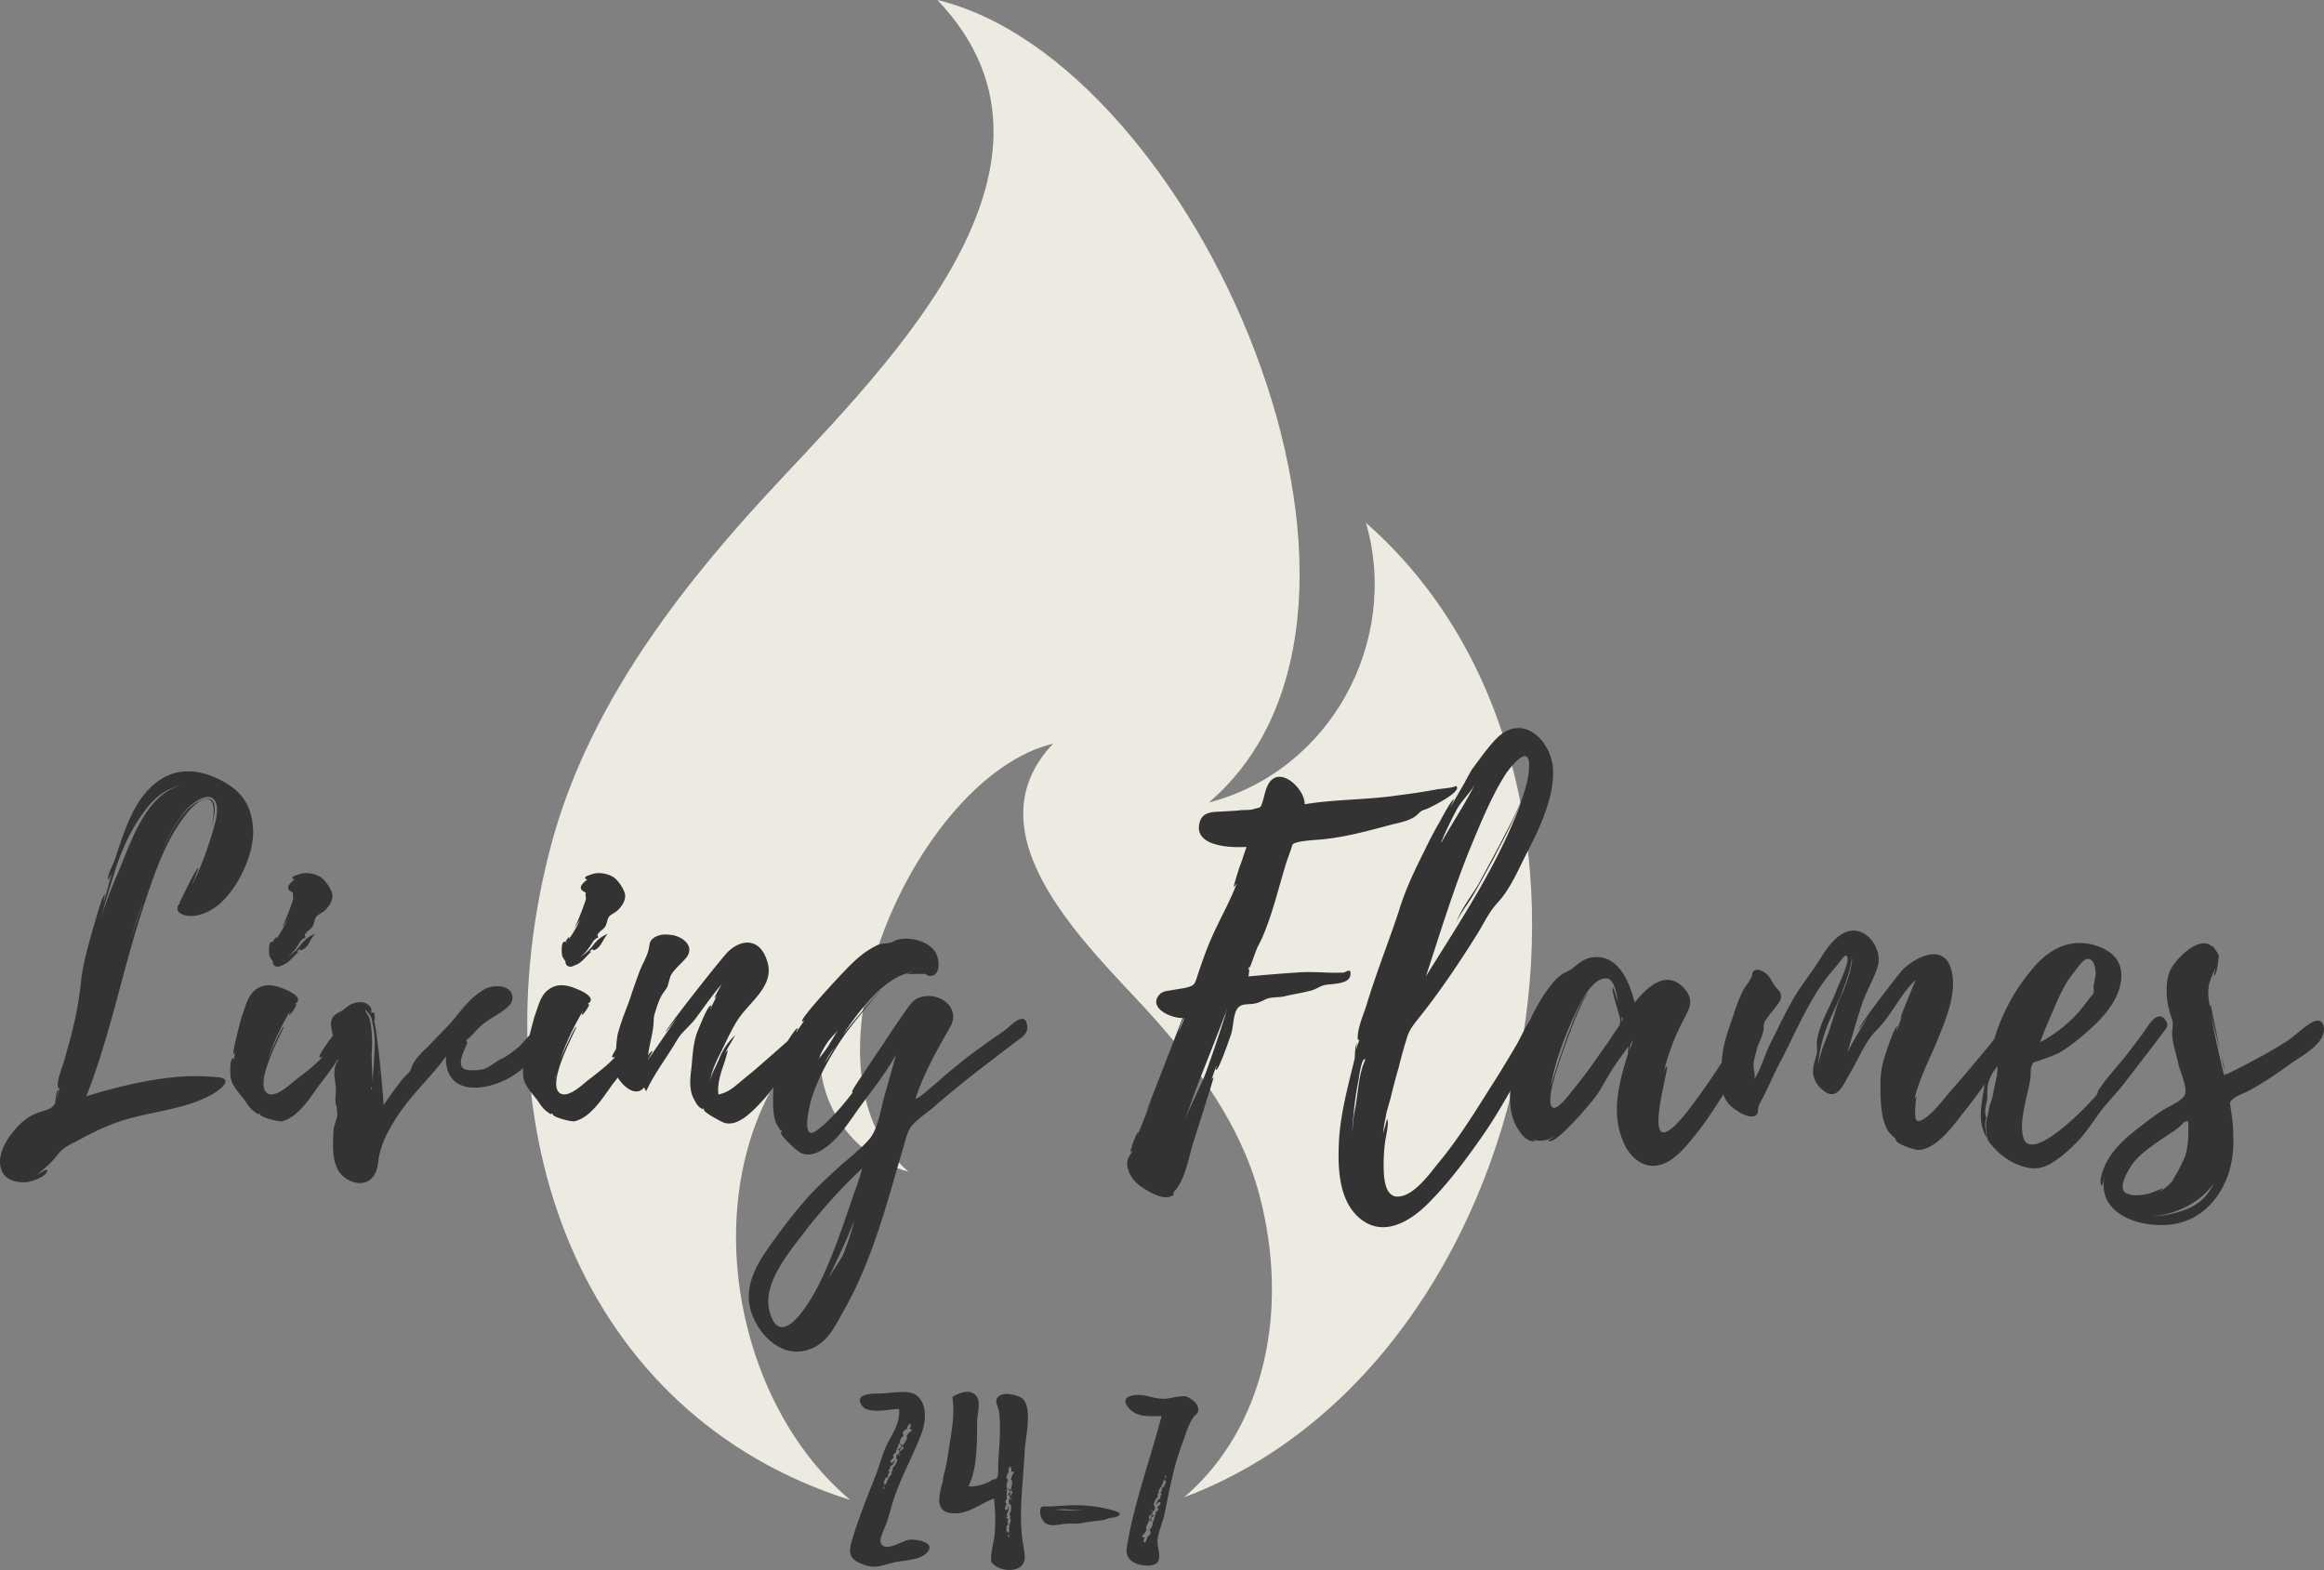 <svg xmlns="http://www.w3.org/2000/svg" viewBox="0 0 3452.6 2332.55"><rect x="0" y="0" width="3452.6" height="2332.55" fill="#808080" stroke="none"/><defs><style>.cls-1{fill:#333;}.cls-2{fill:#edebe1;fill-rule:evenodd;}</style></defs><title>livingflames</title><g id="Layer_3" data-name="Layer 3"><path class="cls-1" d="M2302.18,3302.64c-10.59,12.25-36.41,11.58-50.64,15.23-17.55,4.3-26.48,9.26-43.7,3-18.53-6.62-23.5-14.89-18.2-33.1,9.6-33.76,24.16-69.5,36.74-101.28,5.63-14.56,9.27-30.12,16.22-44.35,8.94-17.88,19.53-31.78,17.87-52.63-13.24,0-46,8.6-55.27-5-12.58-18.53,16.88-17.87,27.8-17.87,13.24-.33,41-6,52.3,2,17.87,12.58,14.89,39.72,8.6,56.93-12.24,33.1-30.45,64.21-41.37,98-3.64,10.93-6.29,22.18-9.93,33.1-2,6.62-11.26,23.83-9.6,30.45,4.63,17.54,32.11-2,42.7-3.31C2286,3282.78,2315.75,3287.41,2302.18,3302.64ZM2237,3198.38c0,.33,1.33,1,1.66,1.65v.33a5.73,5.73,0,0,0,.33,3.31s.33.33.33,0c.33-.66-.33-2-.33-2.65a3.5,3.5,0,0,0,1.65.34c1,0,1-.34.66-1-1-1.32,1-1.32,1-2.32.33-1,.33-2.31,1-3,.33-1,1.66-1.66,1-3a.32.32,0,0,1,.33-.33,13.47,13.47,0,0,0,3-3.31c.67-1.33,2.32-2.65,1.66-4,0-.33-.33-.66-.66-1h.33c0-.66,1-1,1.32-1.65a7.88,7.88,0,0,0,.66-2.65,4.94,4.94,0,0,1,.33-2.32,5.35,5.35,0,0,1,2.32-2.32c1.33-1.32,1.66-3,2.32-4.3,1-2,2-3.64,1.65-6,0-.33-1.32-.66-2-1,.33,0,.66,0,.33-.33a7.82,7.82,0,0,0,.66-2.65c.33-.33-.66-2,.33-2V3158l1-.67c1-.66,2.32-1.65,2.65-2.64s1-2.32,0-3.65a1.71,1.71,0,0,0-1.32-.66c-1-1.32,2-2.31,3-2.65,1.32-1.32,2-3,.33-5-.33-.66-2.32-1.32-2.65-1-1,.66-.33,2-.66,3l-1,2c-.67.66-1.66,2-.34,3h-1c-1,1-.33,3-1.32,4.3-.66,1.33-3,2.32-3.64,3.64-.67,1,.33,2.32.33,3.31a.32.32,0,0,0,.33.33l-.33.34c-1.33,2.31-5.3,3.64-4.64,7a7,7,0,0,0,2.32,1c1.66-1,1.66-2.32,3-3.31l1.32-1a14,14,0,0,1-1.32,3.31c-1,2-1.66,4-4,5a3.78,3.78,0,0,0-2,4.3v2c-.33-.33-1.65-1-1.65-.66-1,.66-.33,1.65.33,3a3.22,3.22,0,0,1,.33,3,14.55,14.55,0,0,1-1.66-.33c-.66.33-.33,1-.33,1.32.33.66.66,2,0,2.65h.33a11.42,11.42,0,0,0-1.65,2.65,2.5,2.5,0,0,0-1-.34c-1.33.67-1.33,1.66-2,2.32a10.55,10.55,0,0,0-1,3c0,.66,0,1-.67,1.32C2237.3,3197.71,2237,3198,2237,3198.38Zm.33,9.6c0,.33,1,.66,1,.33a6.51,6.51,0,0,0,.33-2.65c0-.33-1.33-.66-1.33-.66A9,9,0,0,0,2237.3,3208Zm9.6-28.14v.66C2246.57,3180.5,2246.57,3180.17,2246.9,3179.84Zm0,.66v.33l.33.34C2246.9,3181.17,2246.9,3180.83,2246.9,3180.5Zm15.23-24.82a1.16,1.16,0,0,0-.67-.33l-1,3.64c0,.33.66.33.66.33Zm-1.33-14.23c0,.33,1,.66,1,.33.33-.33,1-.67,1.32-1.33a4.92,4.92,0,0,0,.33,2.32,7,7,0,0,0,2.32,1c1-1,1.32-2,2-2.65l2-3.31c1.32-2,2.32-3.64,2.32-6a8.35,8.35,0,0,0-.66-2.32c.33-.33.66-.66.66-1,1.65-2,3-4.31,5.62-5.63,1-.66,2-1,1.33-2.32a6.24,6.24,0,0,0-3.64-1.65c0-.33.33-.33.33-.66A2.6,2.6,0,0,0,2277,3117c1-1,.66-3,.66-4.63,0-.33-1.32-1-1.32-.66a6.24,6.24,0,0,0-2.65,3.31l-1.32,1.65c-.33.66,0,1.33.33,2.32-2.32.33-3.64,2-4.64,3a4.8,4.8,0,0,0-2,3c-.33,1,.33,2.31,1.32,4l-.33.33c-1.65,1.65-3.64,3.31-4.3,5.29a7.6,7.6,0,0,0-1,3.65A9.46,9.46,0,0,0,2260.8,3141.45Zm5.63,4s-1.32-.66-1.32-.33c-.67.33-1,1-1.33,1.32-.33,1,0,2-1,2.65-1.33.66-2.32,1.32-.33,3,.33.33,1.32.66,1,.33-.66-1-.66-1.66.33-2s1.66-.33,2.32-1c.33-.33.33-.66.33-1.32C2266.1,3147.07,2266.43,3146.41,2266.43,3145.42ZM2276,3111c.33,0,.33.34.66.34a.33.33,0,0,0-.33-.34C2276,3110.66,2276,3111,2276,3111Z" transform="translate(-924.74 -996.22)"/><path class="cls-1" d="M2447.15,3308.93c1,24.82-35.74,24.49-48.65,9.27-4.64-5.3,3-32.44,4-42.37a288.14,288.14,0,0,0-1-53.29c-17.22,6.29-34.76,20.19-53,21.84-35.42,3-30.12-21.84-23.83-45,1-3,1.32-8.61,2.64-13.9,3.64-12.25,5.3-25.16,7.29-38.07,4-24.49,8.93-51,5-75.79,10.26-6,27.14-13.24,36.41-.34,6,8.61.33,27.48.33,37.41,0,28.13.33,71.16-12.91,95.65,8.94,1.66,26.81-3.31,34.09-8.6,3-2.65,5.3-.33,7.95-3.64,3.31-4,2-18.21,2.31-24.17,1.66-23.5,4-49.64,1.33-73.14-1.66-11.26-9.93-19.53,2.32-25.82,8.93-4.64,30.12,1,34.42,7.28,12.25,16.55,2.32,55.94,1.32,74.47-1.32,26.48-4,53-5.29,79.44a386,386,0,0,0,.66,43.69C2443.51,3285.76,2446.49,3298,2447.15,3308.93Zm-20.85-77.45c0-.34-1.65-.34-2.32,0v-.34c.33,0,.33-.33,0-.33v-2.64c-.33-.67-1.32-1.66-.66-2.32,0-.33.33-.66.66-1a6.91,6.91,0,0,0,1.33-3.65,3.62,3.62,0,0,0-1.33-3.3h-1.32c-1.33-1,1-3,1.65-3.65,1-1.65,1-3.31-1.32-4.63a4.61,4.61,0,0,0-3,0c-.33,1,.66,2,.66,3,0,.66-.33,1.65-.33,2.32a2.08,2.08,0,0,0,1,3c-.33,0-1,0-1,.33-.66,1.32.66,3,.33,4.3-.33,1.65-2,3.31-2.31,5,0,1,1,2,1.65,3h.33v.33c-.66,2.65-4,5.63-2,8.28a3.64,3.64,0,0,0,2.64,0c1.33-1.33.67-2.65,1.33-4l1-1.66v4c-.33,1.66-.33,4-1.65,6a4.08,4.08,0,0,0-.67,4.64,6.52,6.52,0,0,1,1.33,2.64.32.32,0,0,0,.33.33c-.66-.33-1-.66-1-1.32,0-.33-1.66-.33-1.66,0-.66,1,.33,1.65,1.32,2.65A2.72,2.72,0,0,1,2423,3255c-.66.33-1.32.33-1.66.66-.66.33-.33.66,0,1,.67.66,1.33,1.66,1,2.32l.33.33a10.26,10.26,0,0,0-.66,2.65,2.62,2.62,0,0,1-1,.33c-1,1-.66,2-1,3a4.7,4.7,0,0,0,.33,3c0,.66,0,1-.66,1.32a1.21,1.21,0,0,0-.33,1c0,.67,1.32.67,2.32,1v.33c0,1,1,2,1.32,3h.66c-.33-1-1.32-1.66-1.32-2.65a1.5,1.5,0,0,0,1.65,0,.69.69,0,0,0,0-1.33c-1.32-.66.33-1.65.33-2.31a5.75,5.75,0,0,1-.33-3.31c0-1,1-2,0-3h-.33a.32.32,0,0,1,.33-.33,12.94,12.94,0,0,0,1.66-4.64c.33-1,1.32-3,0-4.3-.33,0-.33-.33-.66-.66,0-.66.66-1.33.66-2a7.35,7.35,0,0,0-.33-2.65,6.12,6.12,0,0,1-.66-2.31c0-1,1-2,1.32-3,1-1.33.66-3.31.66-5A12.16,12.16,0,0,0,2426.3,3231.48Zm4.3-48.33c-1-.66-3-.66-4.3-.66a.32.32,0,0,1,.33-.33,4.73,4.73,0,0,0,.66-2c.33-1.32-.66-3-1-4.3-.33-.33-1.65-.66-1.65-.33a6.32,6.32,0,0,0-1.33,4c0,1-.33,1.66-.33,2.32-.33.66.33,1.32.66,1.65-2,1.33-2.32,3.31-3,4.64a4.08,4.08,0,0,0-.66,3.31c0,1.32,1.32,2.31,2.32,3.31v.33A28.13,28.13,0,0,0,2420,3202c0,1,.33,2.31.33,3.31.33,1.32,0,2.31.66,3.64h1l1-2.32a3.77,3.77,0,0,0,1,2.65c.33.33,2.32.33,2.32,0,.66-1,.66-2.32,1-3.31a11.63,11.63,0,0,1,.67-3.64,10.22,10.22,0,0,0,0-6.29,7.36,7.36,0,0,0-1.33-2,2.49,2.49,0,0,1,.33-1.32,22.57,22.57,0,0,1,3-7.28C2430.6,3184.81,2431.6,3183.81,2430.6,3183.15Zm-6.95,93.67c-.33-.33-1.65-.33-1.65,0a6.35,6.35,0,0,0,1,2.65c0,.33,1,.33,1,0h.33A10.26,10.26,0,0,0,2423.65,3276.82Zm1-101.61h.33c-.33,0-.33-.33-.67-.33Zm4,38.06a8.88,8.88,0,0,1-1-2.65H2426a4.25,4.25,0,0,0-.33,2c-.33,1,.66,1.65,0,2.65-1,1.32-1.66,2,.66,3,.33.33,1.32,0,1,0-1-.67-1.32-1.33-.33-2,.66-.66,1.33-1,1.66-1.66A1,1,0,0,0,2428.62,3213.27Zm-.66,12.25a16.26,16.26,0,0,1-.67-4s-.66,0-.66.33a14.92,14.92,0,0,0,.33,3.64Z" transform="translate(-924.74 -996.22)"/><path class="cls-1" d="M2575.25,3251.33c-5,.67-6.95,2.32-11.92,3.32-10.92,1.65-22.17,2.31-32.76,4.63-8.61,1.65-18.21-.33-26.81,1.32-7,1-14.57,2.65-21.85.67-8.61-2.65-13.24-13.91-11.58-22.51,1.32-6,5.29-4,10.26-4.3,18.86-.34,37.4-3,56.6-1.33a188,188,0,0,1,30.45,4.3c3,.67,20.19,4.64,20.52,7.29C2588.82,3249.68,2578.56,3251,2575.25,3251.33Zm-38.73-12.24c-15.22,3-30.78-3-46,.66,6.62-1,14.89.66,21.51.66C2520,3240.74,2528.25,3241.07,2536.52,3239.09Z" transform="translate(-924.74 -996.22)"/><path class="cls-1" d="M2695.73,3104.71c-6.62,11.25-10.26,24.82-14.9,37.07-12.9,34.42-18.86,68.84-26.14,104.26-2.65,12.58-8.94,25.16-10.27,38.06-1,10.6,6.29,25.82-.33,33.43-6,7-24.16,5-31.44,1.66-14.56-6.62-15.56-15.56-13.24-28.14,11.25-65.2,34.42-127.43,51-191-14.89,0-33.1,2.32-45.34-8.6-12.58-11.59-11.26-20.2,5.29-22.51,16.22-2,30.45,6.95,46.67,5.29,7.95-.66,22.84-5,29.46-3.31,5.3,1.33,15.56,8.61,17.21,13.91C2708,3096.43,2701,3096.1,2695.73,3104.71Zm-58.26,151.59a3.32,3.32,0,0,0-1-.33l-1.32,1.65c.33-.66,0-1.32-.33-2.31,0-.33-2-1-2.32-.66-1,1-1,2-1.66,3l-1.65,3.31c-1,2-2,4-1.66,6.29a2.89,2.89,0,0,0,1,2l-1,1c-1.32,2.32-2.31,4.64-5,6.62-.66.66-1.66,1.33-1,2.32a7.08,7.08,0,0,0,4,1.32c0,.33,0,.33-.33.66s-1,1-1,1.33c-.66,1.32-.33,3.31,0,4.63,0,.33,1.33,1,1.66.66a8,8,0,0,0,2-3.64c0-.66.66-1.32,1-2a2.2,2.2,0,0,0-.33-2c2-.66,3-2.65,4-3.64a13.43,13.43,0,0,0,1.65-3c.34-1.32-.66-2.65-1.65-4l.33-.33c1.32-2,3-3.64,3.64-6a9.77,9.77,0,0,0,.66-3.31C2637.14,3258.62,2637.81,3257.62,2637.47,3256.3Zm-11.91,31.78h-.33c.33,0,.33.33.66.33Zm6-37.74c.33,1,0,1.66.33,2.65,0,0,1.32.66,1.32.33a4.4,4.4,0,0,0,1-1.65c.34-1,0-2,1-2.65,1.32-1,2-1.33,0-3.31-.33,0-1.33-.33-1,0,.67,1,.67,1.65-.33,2l-2,1A3,3,0,0,0,2631.52,3250.34Zm25.81-52c.34-.34-1-1-1.65-1.66l.33-.33a14.6,14.6,0,0,0-.66-3.31H2655c0,1,.33,2,.33,2.65-.33,0-1.33-.33-1.66-.33-.66.33-1,.66-.33,1.32,1,1-1,1-1,2-.33,1-.33,2.31-1,3.31-.34.66-1.66,1.65-.67,2.65v.33h-.33c-1.65,1-2.31,2.64-3,3.64-.66,1.32-2,2.65-1.32,4.3l.66.66c-.33,0-.33,0-.33.33,0,.66-1,1-1.32,1.66a3.48,3.48,0,0,0-.33,2.65,5.46,5.46,0,0,1-.34,2.31c-.33,1-1.32,1.66-2,2.32-1.32,1.32-1.66,3-2.32,4.63a15.65,15.65,0,0,0-1.32,5.63c.33.66,1.65,1,2.32,1-.34,0-.67.34-.34.34a6.22,6.22,0,0,1-.66,2.64c0,.66,1,2,0,2.32h.33l-1,1c-1.32,1-2.32,1.66-2.65,3a3.17,3.17,0,0,0,.66,3.64,1.49,1.49,0,0,0,1,.33c1,1.33-1.66,2.32-2.65,3-1.32,1.33-1.66,3,0,5,.33.33,2.65,1,3,.66.66-.66,0-2,.33-3a2.89,2.89,0,0,1,1-2c.33-1,1-2-.33-3.31.33.34,1,.34,1,0,1.33-1,.34-3,1-4.3s2.64-2.32,3.64-4c.33-1-.66-2.32-1-3.31v-.33c1.33-2.65,5.3-4.3,4.31-7.28a2.74,2.74,0,0,0-2.65-.67c-1.32.67-1.32,2-2.32,3l-1.65,1.33a12,12,0,0,0,1.32-3.64c1-1.66,1.33-3.64,3.64-5a3.94,3.94,0,0,0,1.66-4.3,9.2,9.2,0,0,0-.33-3v-.66c.33.66.66,1.32.33,1.65,0,.33,1.32.67,1.65.67,1-.67,0-2-.66-3a6,6,0,0,1-.66-3.31,4.19,4.19,0,0,0,2,.33c.67,0,.34-.66,0-1.33,0-.66-.66-1.65,0-2.31l-.33-.33,1.66-2.32h1c1-.66,1-1.66,1.66-2.32a10.44,10.44,0,0,0,1-3c0-.66,0-1,.66-1.32A.71.71,0,0,0,2657.33,3198.38Zm-22.17,44s.66.33.66,0a11.93,11.93,0,0,0,.66-3.64s-.66-.33-.66,0Zm20.52-51.31c0,.34,1.32,1,1.65.67,0-1-.33-2-.33-3,0-.33-1-.66-1-.33C2655.35,3189.11,2655.68,3190.1,2655.68,3191.09Z" transform="translate(-924.74 -996.22)"/><path class="cls-2" d="M2317.29,996.22c382.53,91.61,741.56,903.54,403.19,1192.37,180.47-46.87,284.61-238.85,233.63-415.54,435.77,382.5,262.52,1247.28-270.11,1447.64,119.26-102.09,157.61-277.6,111.32-450.69-27.71-103.58-94.14-193.35-165.69-271.77-87.13-95.49-268.54-262.5-140.2-397.22-204,48.86-395.5,481.89-215,635.94-96.25-25-151.79-127.39-124.6-221.63-200.42,175.92-159.28,543.12,38,709.42-403.23-127.36-556.25-554.58-444-974.18,52-194.21,176.5-362.52,310.66-509.54,163.38-179,503.51-492.2,262.87-744.8Z" transform="translate(-924.74 -996.22)"/><path class="cls-1" d="M1235.17,2624.75c-42.48,21.6-91.44,23-136.08,38.88-20.88,7.2-41,17.28-60.48,28.08-11.52,5.76-20.88,10.08-28.8,20.88-1.44,2.16-15.84,18-15.12,15.84a130.4,130.4,0,0,1-15.12,13c3.6-1.44,14.4-8.64,15.12-7.2,1.44,9.36-20.88,16.56-28.08,18-15.84,2.16-35.28-2.16-40.32-19.44-7.2-23.76,12.24-50.4,27.36-65.52,7.2-7.2,15.12-13,24.48-16.56,10.8-5,24.48-5,28.8-16.56,0,.72.72-16.56,4.32-18.72.72,0-2.88,15.12-2.88,15.12,2.16-5.76,2.88-11.52,5-18a1.35,1.35,0,0,1-2.16,0c-3.6-9.36,7.92-35.28,10.08-44.64,3.6-13.68,7.92-26.64,10.8-40.32,6.48-24.48,10.08-47.52,13-72.72,2.88-27.36,10.8-54,18-79.92,1.44-3.6,13.68-49.68,17.28-49.68.72,0-2.16,10.08-1.44,10.8,4.32-14.4,7.92-28.8,12.24-42.48-.72.72-5.76,11.52-5.76,10.08-1.44-7.92,6.48-20.88,9.36-28.8l10.08-30.24c7.2-20.16,15.12-40.32,27.36-59,15.84-23,38.16-41.76,67-43.2,20.16-1.44,41,5.76,57.6,15.12,30.24,16.56,41.76,38.88,43.92,69.84,2.16,38.16-23.76,92.16-54,115.2-11.52,8.64-27.36,15.84-41.76,14.4-9.36-.72-20.88-5.76-15.12-16.56a5.38,5.38,0,0,0,2.16-2.16h-.72c0-.72,25.2-53.28,28.08-52.56.72,0-8.64,23-8.64,24.48a484.42,484.42,0,0,0,27.36-69.84c3.6-12.24,14.4-41.76,5.76-54.72-9.36-13.68-30.24,2.16-38.88,10.08-20.16,20.16-32.4,49-43.2,74.88,12.24-28.08,31-74.16,62.64-85.68,29.52-10.8,17.28,30.24,14.4,40.32,2.16-7.92,7.92-37.44-3.6-41-13.68-3.6-29.52,15.84-36,24.48-29.52,38.16-46.08,88.56-61.2,133.92-31,93.6-49,190.8-85,282.24,47.52-14.4,97.2-26.64,146.88-29.52a378.08,378.08,0,0,1,49.68,1.44C1274.77,2599.55,1246,2619.71,1235.17,2624.75Zm-255.6,116.64a.71.71,0,0,0-.72.72Zm95.76-383c5.76-18.72,12.24-36,19.44-53.28,22.32-49,42.48-128.16,100.08-142.56-23,5-40.32,18-55.44,38.88-18.72,25.2-31.68,52.56-41.76,82.08C1089.73,2308.67,1081.81,2333.15,1075.33,2358.35Zm60.48-19.44c-5.76,17.28-11.52,33.84-16.56,51.12l16.56-49.68Z" transform="translate(-924.74 -996.22)"/><path class="cls-1" d="M1438.21,2553.47c-12.24,18-23.76,35.28-37.44,52.56-14.4,19.44-32.4,50.4-57.6,56.16-5.76.72-33.12-6.48-32.4-10.8h1.44c-5.76-2.88,0,3.6-8.64-2.88-6.48-4.32-10.8-10.8-15.12-17.28-7.92-10.8-18-20.16-20.88-33.12-.72-3.6-2.16-29.52,3.6-29.52,1.44,0,0,3.6.72,3.6l2.16-13c-.72,1.44-.72,2.16-2.16,2.88-2.88-.72,10.8-51.84,12.24-56.16,5.76-15.12,8.64-32.4,23-41,10.8-7.2,24.48-5.76,38.16,0,5.76,2.16,22.32,9.36,22.32,16.56,0,4.32-3.6,5-5.76,7.2.72-.72,2.16-.72,2.88-.72,2.16,1.44-8.64,16.56-10.08,15.84-1.44,0,.72-3.6,1.44-5.76a371.8,371.8,0,0,0-33.84,72.72c3.6-9.36,21.6-49.68,23.76-49s-47.52,87.12-23,99.36c11.52,5.76,31-12.24,38.88-18.72,13.68-10.8,32.4-24.48,42.48-36.72-1.44,1.44-2.88,1.44-5,1.44-2.88-3.6,33.12-51.12,39.6-55.44,5-3.6,15.12-6.48,16.56,2.88C1458.37,2528.27,1445.41,2544.11,1438.21,2553.47Zm-122.4,41-1.44,5.76,1.44-4.32v-.72C1316.53,2593.79,1316.53,2593.79,1315.81,2594.51Zm9.36-177.84c-.72-2.16-2.88-24.48,5-20.88,0-2.16,8.64-13,4.32-3.6a167.44,167.44,0,0,0,17.28-29.52l-8.64,13c6.48-13,16.56-39.6,17.28-44.64,0-.72-1.44-7.2,0-8.64-15.12-5.76-4.32-14.4,2.16-19.44-1.44,0-2.16,0-2.88-1.44-2.88-2.88,5.76-5,7.92-5.76,10.08-4.32,23-2.16,32.4,2.88,7.92,5,15.12,15.84,18,24.48,2.88,9.36-4.32,20.16-10.8,25.92-2.88,2.88-7.92,5-11.52,7.92-4.32,5-3.6,11.52-7.2,16.56-2.16,3.6-6.48,5-8.64,8.64-2.88,2.16-2.88,4.32-.72,6.48a25.86,25.86,0,0,0-7.2,5c-7.2,11.52-11.52,18-20.16,24.48,7.92-5,13-9.36,20.16-18.72a50.54,50.54,0,0,1,20.88-15.84c-7.2,7.92-8.64,17.28-17.28,23-8.64,5-.72-5-10.08,3.6,0,0,4.32-.72,2.16.72-6.48,5.76-13,15.12-21.6,18.72-4.32,1.44-7.2,4.32-12.24,2.16-5-2.88-2.88-5.76-4.32-7.92C1329.49,2423.87,1325.17,2417.39,1325.17,2416.67Zm5.76-20.88a.71.71,0,0,1,.72.72c.72-.72.72-.72.72-1.44C1331.65,2395.79,1331.65,2395.79,1330.93,2395.79Zm11.52-18.72a17.82,17.82,0,0,1-2.88,4.32Z" transform="translate(-924.74 -996.22)"/><path class="cls-1" d="M1747.8,2532.59a172.82,172.82,0,0,1-27.36,28.8c-5,5-8.64,11.52-13.68,16.56-31,35.28-121.68,59.76-119.52-12.24-23.76,33.12-54,59-75.6,94.32-12.24,19.44-20.16,35.28-24.48,57.6-.72,8.64-2.16,17.28-6.48,24.48-10.8,16.56-30.24,13.68-43.92,3.6-19.44-14.4-18-45.36-16.56-68.4,0-8.64,5-17.28,5.76-24.48,0,0-1.44-13-.72-11.52-.72-2.16-2.16-4.32-2.16-11.52,0-7.92,1.44-14.4,0-22.32-.72-9.36-2.88-15.12-.72-25.2,0-1.44,3.6-10.08,3.6-10.08,0,.72,0,2.16.72,2.16a32.29,32.29,0,0,0-.72-7.92l-.72.72c2.16-3.6-10.8-44.64-8.64-53.28,2.88-10.8,10.08-12.24,17.28-16.56,2.88-2.16,8.64-7.92,15.12-10.08,7.92-2.88,19.44-3.6,25.2,4.32,4.32,5,.72,6.48,2.88,10.8-.72-2.16,2.88-2.88,3.6-.72s1.44,12.24.72,11.52l-2.16-5c3.6,12.24,5,25.2,6.48,37.44v.72l1.44,21.6c0-1.44-.72-10.8-.72-19.44,2.88,29.52,8.64,82.8,7.92,90,7.92-11.52,15.84-23,24.48-33.84,3.6-5.76,8.64-10.08,13-14.4,4.32-5,4.32-10.08,7.2-14.4,7.2-13,20.16-22.32,29.52-33.12l23.76-24.48c15.12-17.28,28.8-38.16,50.4-51.12,13.68-9.36,46.08-8.64,43.2,14.4-1.44,5.76-4.32,8.64-8.64,12.24-13,11.52-29.52,17.28-41.76,30.24l-13,13.68-4.32,2.88c-1.44,4.32,1.44,3.6.72,5-3.6,10.08-16.56,32.4-4.32,38.88,5.76,2.88,20.16,2.16,25.92.72,10.08-1.44,19.44-11.52,29.52-15.84,10.08-5,18-11.52,26.64-18.72,2.88-2.16,54.72-67,57.6-31C1755.72,2524.67,1750.68,2529,1747.8,2532.59Zm-269.28-14.4c-.72-4.32-1.44-9.36-3.6-13-.72-.72-7.2-10.08-7.2-7.92,0,2.88,4.32,7.2,5,10.08,2.16,5,2.88,10.8,3.6,16.56a192.6,192.6,0,0,1,.72,35.28c-.72,14.4,1.44,30.24.72,43.92,2.16-16.56,2.88-33.84,3.6-51.12C1482.12,2540.51,1480.68,2529,1478.52,2518.19Zm-2.16,93.6c-.72,2.16,0,2.88.72,2.88C1477.8,2612.51,1477.8,2611.79,1476.36,2611.79Zm9.36-83.52v10.8C1485.72,2532.59,1485,2528.27,1485.72,2528.27Zm0,16.56v1.44c0,.72,0,.72.72,1.44C1486.44,2547,1485.72,2546.27,1485.72,2544.83Zm2.16,41v10.8A27.27,27.27,0,0,0,1487.88,2585.87Z" transform="translate(-924.74 -996.22)"/><path class="cls-1" d="M1873.08,2553.47c-12.24,18-23.76,35.28-37.44,52.56-14.4,19.44-32.4,50.4-57.6,56.16-5.76.72-33.12-6.48-32.4-10.8h1.44c-5.76-2.88,0,3.6-8.64-2.88-6.48-4.32-10.8-10.8-15.12-17.28-7.92-10.8-18-20.16-20.88-33.12-.72-3.6-2.16-29.52,3.6-29.52,1.44,0,0,3.6.72,3.6l2.16-13c-.72,1.44-.72,2.16-2.16,2.88-2.88-.72,10.8-51.84,12.24-56.16,5.76-15.12,8.64-32.4,23-41,10.8-7.2,24.48-5.76,38.16,0,5.76,2.16,22.32,9.36,22.32,16.56,0,4.32-3.6,5-5.76,7.2.72-.72,2.16-.72,2.88-.72,2.16,1.44-8.64,16.56-10.08,15.84-1.44,0,.72-3.6,1.44-5.76a371.8,371.8,0,0,0-33.84,72.72c3.6-9.36,21.6-49.68,23.76-49s-47.52,87.12-23,99.36c11.52,5.76,31-12.24,38.88-18.72,13.68-10.8,32.4-24.48,42.48-36.72-1.44,1.44-2.88,1.44-5,1.44-2.88-3.6,33.12-51.12,39.6-55.44,5-3.6,15.12-6.48,16.56,2.88C1893.24,2528.27,1880.28,2544.11,1873.08,2553.47Zm-122.4,41-1.44,5.76,1.44-4.32v-.72C1751.4,2593.79,1751.4,2593.79,1750.68,2594.51Zm9.36-177.84c-.72-2.16-2.88-24.48,5-20.88,0-2.16,8.64-13,4.32-3.6a167.44,167.44,0,0,0,17.28-29.52l-8.64,13c6.48-13,16.56-39.6,17.28-44.64,0-.72-1.44-7.2,0-8.64-15.12-5.76-4.32-14.4,2.16-19.44-1.44,0-2.16,0-2.88-1.44-2.88-2.88,5.76-5,7.92-5.76,10.08-4.32,23-2.16,32.4,2.88,7.92,5,15.12,15.84,18,24.48,2.88,9.36-4.32,20.16-10.8,25.92-2.88,2.88-7.92,5-11.52,7.92-4.32,5-3.6,11.52-7.2,16.56-2.16,3.6-6.48,5-8.64,8.64-2.88,2.16-2.88,4.32-.72,6.48a25.86,25.86,0,0,0-7.2,5c-7.2,11.52-11.52,18-20.16,24.48,7.92-5,13-9.36,20.16-18.72a50.54,50.54,0,0,1,20.88-15.84c-7.2,7.92-8.64,17.28-17.28,23-8.64,5-.72-5-10.08,3.6,0,0,4.32-.72,2.16.72-6.48,5.76-13,15.12-21.6,18.72-4.32,1.44-7.2,4.32-12.24,2.16-5-2.88-2.88-5.76-4.32-7.92C1764.36,2423.87,1760,2417.39,1760,2416.67Zm5.76-20.88a.71.71,0,0,1,.72.72c.72-.72.72-.72.72-1.44C1766.52,2395.79,1766.52,2395.79,1765.8,2395.79Zm11.52-18.72a17.82,17.82,0,0,1-2.88,4.32Z" transform="translate(-924.74 -996.22)"/><path class="cls-1" d="M2102.75,2573.63c-15.83,20.16-30.24,41.76-47.52,60.48-13,13.68-34.56,36.72-54.72,30.24-4.32-1.44-31-15.84-30.24-19.44l2.16,1.44-4.32-4.32c3.6,5.76-4.32-1.44-5-1.44-3.6-3.6-6.48-9.36-8.64-13.68-3.6-7.92-4.32-15.84-4.32-23.76s1.44-15.84,2.16-23.76c1.44-16.56,2.16-31,7.2-46.8,1.44-3.6,16.56-43.92,21.6-42.48,1.44,0-2.16,5-1.44,5.76l10.08-20.16c-1.44,1.44-2.16,2.88-3.6,3.6-.72-.72,8.64-17.28,10.8-20.88-14.4,16.56-25.92,33.84-38.88,51.12-9.36,12.24-20.88,20.16-27.36,31.68-15.12,25.92-33.84,49.68-46.08,76.32l-2.88-5.76c-13,15.84-32.4-2.88-39.6-15.12-6.48-11.52-4.32-20.16-2.88-33.12,1.44-11.52.72-23,4.32-35.28,4.32-15.12,10.08-29.52,15.84-44.64,5-15.12,10.08-30.24,15.84-45.36,3.6-9.36,10.8-20.88,13-31,2.16-7.92,0-13,9.36-18.72,8.64-5,18-4.32,27.36-2.88,11.52,2.16,32.4,14.4,20.16,32.4-5,6.48-13.68,13.68-19.44,20.88-6.48,7.92-5.76,11.52-8.64,20.88-1.44,5.76-7.2,10.8-10.08,16.56-4.32,7.92-7.2,18-10.08,27.36-1.44,5.76-.72,10.08-1.44,15.84-1.44,15.12-6.48,30.24-7.92,45.36.72-2.88,5.76-7.92,6.48-7.2s-7.2,13-6.48,13l42.48-61.92c-9.36,12.24-16.56,20.88-16.56,20.88-2.16-1.44,83.52-110.88,93.6-120.24,20.89-19.44,47.52-18.72,57.6,15.12,11.52,36-25.92,59.76-43.2,85.68-9.36,14.4-17.28,31.68-24.48,46.8-5,9.36-15.84,30.24-17.28,46.08,1.44-10.8,9.36-23.76,12.24-31,5.76-15.12,13.68-27.36,25.2-38.16-5,9.36-10.8,18-15.12,26.64l3.6-4.32c1.44,0-6.48,24.48-7.2,25.92-2.88,8.64-5.76,18-6.48,27.36-.72.72,0,12.24,0,12.24l.72.72c0-.72,5-1.44,6.48-2.16,10.8-3.6,21.6-13.68,30.24-20.88,17.28-13.68,33.84-28.8,50.4-43.2,12.25-11.52,28.08-23,38.17-35.28,4.31-6.48,14.39-18,18-.72C2138.75,2537.63,2111.4,2562.11,2102.75,2573.63Z" transform="translate(-924.74 -996.22)"/><path class="cls-1" d="M2431.79,2545.55l-58.32,44.64c-21.6,17.28-42.48,33.84-62.64,51.84-10.08,7.92-20.88,15.84-29.52,24.48-8.64,9.36-10.8,21.6-14.4,33.84-24.48,82.8-46.08,169.2-89.28,244.08-13.68,24.48-25.2,50.4-56.16,58.32-36,8.64-65.52-20.16-78.48-51.12-14.4-35.28,0-67.68,20.88-97.92,18-25.92,37.44-51.84,58.32-75.6,14.4-16.56,30.24-31,46.08-45.36,15.12-14.4,35.28-28.8,49-45.36,13-16.56,16.56-47.52,23-68.4l15.84-56.16c-15.12,27.36-35.28,52.56-53.28,77-16.56,23-33.12,50.4-56.88,64.8-10.8,6.48-20.88,9.36-31.68,4.32-5-2.16-32.4-26.64-29.52-31.68.72.72,1.44,1.44,2.16,1.44l-2.16-5c1.44,7.2-7.2-9.36-7.92-10.8-2.88-9.36-3.6-19.44-3.6-29.52,0-15.12.72-31.68,3.6-46.8,2.16-13.68,7.92-26.64,15.12-38.16.72-2.16,15.12-25.92,18-24.48.72,0-2.88,5-2.16,5.76l12.24-18c-.72.72-2.16,2.16-3.6,2.16-5-2.88,64.08-77,71.28-83.52,11.52-11.52,23.76-21.6,38.16-28.8,7.92-4.32,13-2.88,19.44-4.32,5.76-.72,7.92-3.6,13-5,17.28-4.32,43.2,1.44,54,15.84,7.92,8.64,12.24,37.44-5.76,38.16-4.32,0-6.48-2.88-10.08-5l2.16,2.16s-19.44-.72-28.08.72l9.36-3.6c-43.2,7.2-79.92,59.76-103,92.88,6.48-7.92,45.36-56.16,58.32-67-13,12.24-52.56,62.64-55.44,67-19.44,28.08-37.44,59-48.24,91.44-3.6,10.08-18.72,70.56,7.2,50.4,18.72-13.68,39.6-38.16,54-57.6-.72.72-1.44,1.44-2.16,1.44-2.16,0,11.52-20.16,13.68-23l19.44-29.52c13.68-19.44,26.64-40.32,40.32-59.76,5.76-7.92,15.12-23.76,23.76-27.36,29.52-13,66.24,13,48.24,43.2-19.44,33.84-39.6,69.84-51.12,105.84,3.6,2.16,43.2-34.56,49.68-39.6,15.84-13,31.68-25.92,48.24-37.44,12.24-9.36,25.2-17.28,37.44-26.64,6.48-5.76,27.36-26.64,30.24-5.76C2453.39,2532.59,2441.15,2538.35,2431.79,2545.55ZM2205.71,2732c-32.4,30.24-60.48,61.92-87.84,97.2-22.32,29.52-61.2,75.6-49.68,115.92,17.28,63.36,64.8-23,74.88-43.92,20.16-41.76,34.56-85.68,49.68-129.6-.72,1.44,2.88-8.64,2.88-7.92C2199.23,2753.63,2202.83,2742.83,2205.71,2732Zm-35.28-206.64c-2.16,3.6-5.76,7.2-7.92,9.36-10.8,11.52-16.56,23-22.32,36,5.76-7.92,12.24-15.12,16.56-23Zm-5.76,26.64a217.76,217.76,0,0,0-15.12,23.76l6.48-9.36ZM2192.75,2812c-10.8,28.8-24.48,55.44-37.44,83.52,6.48-11.52,15.12-22.32,21.6-34.56a357.82,357.82,0,0,0,15.84-46.8Z" transform="translate(-924.74 -996.22)"/><path class="cls-1" d="M3043.06,2198.51c-9.36,2.88-7.92,4.32-15.12,10.08-7.92,6.48-24.48,10.08-33.84,12.24-38.16,10.08-73.44,20.16-111.6,23-8.64.72-20.88,1.44-29.52,3.6-9.36,2.88-7.2,1.44-10.8,12.24l-5.76,15.84c-6.48,20.88-12.24,42.48-18.72,64.08-6.48,20.88-13.68,43.2-23.76,61.92-2.88,4.32-11.52,32.4-13,32.4v-2.16l-2.16,5.76c3.6-6.48.72,8.64.72,9.36,24.48-2.16,48.24-4.32,72.72-5.76,23-2.16,46.08,1.44,69.12,0,1.44,0,12.24-8.64,9.36,5-2.88,13-28.8,11.52-38.16,13.68-8.64,2.16-13,7.2-25.2,9.36-11.52,2.88-22.32,4.32-33.84,7.2-8.64,2.16-19.44.72-28.08,4.32-5.76,2.88-12.24,6.48-21.6,7.2-10.08.72-17.28,0-22.32,9.36-5,10.08-4.32,25.2-7.92,36-1.44,3.6-18,53.28-22.32,52.56-1.44,0,1.44-5,.72-5.76-2.88,6.48-5,13.68-7.2,19.44l2.88-2.88c.72.72-26.64,85.68-28.8,92.88-8.64,25.92-12.24,57.6-29.52,77-4.32,5,3.6,4.32-7.2,7.92-11.52,3.6-31.68-7.92-41-14.4-10.8-7.2-19.44-18-21.6-31-1.44-12.24,4.32-15.12,7.92-23.76l-2.88,2.88c-2.16,0,8.64-30.24,11.52-30.24,0,.72-.72,2.16-.72,3.6l23-58.32c-5.76,14.4-10.8,24.48-10.8,23.76.72,0,49.68-126.72,54-138.24-16.56.72-52.56-15.12-33.84-35.28,4.32-4.32,10.8-5,15.84-5.76l21.6-3.6c14.4-3.6,14.4-5,18.72-18.72,5.76-17.28,11.52-33.84,18.72-51.12,12.24-28.8,29.52-58.32,39.6-85.68l-4.32,5.76c-1.44,0,7.2-25.92,7.92-28.8,4.32-10.8,7.2-20.88,10.8-31-22.32,1.44-81.36,0-69.12-38.16,5-14.4,19.44-13.68,32.4-14.4,10.08-.72,19.44-.72,29.52-2.16,5.76,0,14.4,0,20.16-2.16,7.92-2.16,7.92-.72,10.8-10.08,2.88-8.64,4.32-19.44,9.36-27.36,16.56-27.36,54,8.64,53.28,31,42.48-7.2,87.84-6.48,131-12.24,21.6-2.88,43.92-5.76,66.24-10.08,4.32-.72,24.48-2.16,27.36-5C3099.94,2171.15,3048.1,2197.07,3043.06,2198.51Zm-367.92,331.92,9.36-22.32C2682.34,2508.83,2678,2521.79,2675.14,2530.43Zm70.56-28.8v-.72c-20.16,54-43.2,107.28-61.2,161.28,8.64-23.76,21.6-46.8,31-70.56,10.8-29.52,20.88-59.76,30.24-89.28C2745,2503.79,2745,2504.51,2745.7,2501.63Zm0-.72c0-.72,0-.72.72-1.44v-.72A2.65,2.65,0,0,0,2745.7,2500.91Zm1.44-3.6v-.72a2.65,2.65,0,0,0-.72,2.16A2.51,2.51,0,0,1,2747.14,2497.31Z" transform="translate(-924.74 -996.22)"/><path class="cls-1" d="M3216.58,2529c-4.32,15.84-13.68,30.24-22.32,44.64-21.6,34.56-40.32,71.28-64.08,105.84-25.92,37.44-54,75.6-87.12,108-28.08,26.64-67,47.52-100.81,16.56-30.24-28.08-30.24-78.48-28.08-116.64,2.88-40.32,13.69-79.2,23-118.08.73-1.44,0-18.72,3.61-23.76-.73,1.44-.73,6.48-1.44,10.8a122.38,122.38,0,0,1,5-15.12h-2.17c-2.16-14.4,7.92-36.72,12.25-50.4,5-16.56,10.79-33.84,16.55-50.4,10.81-31,22.33-61.2,32.41-92.16,9.36-31,23.75-60.48,38.16-89.28q9.72-20.52,21.59-41c2.17-3.6,18-34.56,21.61-33.84l-5.76,12.24,23-39.6-.72.72c3.6-5.76,8.64-16.56,12.24-20.88l16.56-22.32c10.08-12.24,22.32-29.52,38.88-34.56,31.68-10.08,57.6,23,61.92,51.12l.72.72v3.6c4.32,43.92-21.6,95.76-41,133.2-11.52,23-23.76,51.12-41.76,69.84-12.24,13.68-18.72,28.08-28.8,44.64-27.36,43.92-56.89,87.84-89.28,128.16-7.92,10.08-13,16.56-16.57,29.52-4.31,13.68-7.92,27.36-11.51,41.76-4.32,14.4-7.92,28.8-11.53,43.2-1.43,6.48-7.92,26.64-7.19,28.08a171.06,171.06,0,0,0-4.32,26.64l5.76-21.6c3.6,5.76-2.17,27.36-2.88,33.84a257,257,0,0,0-2.16,33.84c0,13.68,0,44.64,18,47.52,24.48,2.88,50.4-33.84,62.64-49,29.52-35.28,54-74.88,78.48-113.76,13-20.16,25.2-40.32,37.44-61.2,7.92-13,14.4-31,24.48-41.76C3218,2490.83,3219.46,2517.47,3216.58,2529Zm-265,41c-2.88,0-6.49,15.12-8.64,31.68V2601c-5,25.2-7.93,51.84-9.36,77.76l2.16-23v2.16c0-5,1.43-9.36,2.16-14.4,4.31-21.6,5-49,13.68-69.12a5.63,5.63,0,0,1,.71-2.16C2953.05,2571.47,2953.05,2569.31,2951.62,2570Zm91.44-123.12c53.27-85.68,113.76-175.68,146.16-272.16-12.24,34.56-30.24,67.68-46.8,99.36-10.08,18-19.44,36-30.24,54-6.48,10.8-19.44,27.36-23.76,38.88,5.76-18.72,23-40.32,33.12-57.6l30.24-56.16c17.28-34.56,43.2-77,44.64-117.36v-.72c1.44-38.16-31,5-36,13-20.16,32.4-34.56,67.68-49,102.24C3084.82,2314.43,3063.94,2383.55,3043.06,2446.91Zm23.76-201.6c-.72.72-.72,2.16-.72,2.88,15.84-28.8,34.56-56.16,49.68-86.4-7.2,13-20.16,24.48-27.36,38.16C3080.5,2215.07,3073.29,2229.47,3066.82,2245.31Z" transform="translate(-924.74 -996.22)"/><path class="cls-1" d="M3514.65,2565c-9.36,21.6-20.16,41-31.68,60.48-13.68,21.6-27.36,42.48-43.2,61.2-13,16.56-31,37.44-52.56,41-24.48,4.32-43.92-15.84-51.84-37.44-17.28-42.48-5-87.12,7.92-128.16a98,98,0,0,1,.72-11.52c-7.2,10.8-17.28,23.76-23.76,33.84-8.64,13.68-15.12,27.36-24.48,40.32-4.32,6.48-63.36,77.76-71.28,65.52,0,0,8.64-3.6,7.92-5-8.64,5.76-20.16,7.2-30.24,4.32,2.16,1.44,3.6,2.16,2.88,2.16-16.56,2.16-29.52-23.76-33.12-35.28-5.76-20.16-4.32-42.48-.72-62.64,7.92-41.76,25.2-87.12,49.68-123.12,6.48-8.64,13-18.72,22.32-25.2,5.76-5,10.8-5.76,17.28-10.08,10.8-9.36,20.16-17.28,36-17.28,35.28,0,49.68,40.32,56.88,67.68,17.28-22.32,48.24-51.84,74.88-19.44,14.4,17.28,5,30.24-2.88,46.08-13.68,25.2-24.48,56.16-30.24,82.08.72-2.16,2.88-13,5.76-13.68,5.76-1.44-46.08,161.28,28.08,69.84,22.32-28.08,41.76-57.6,61.2-87.12,8.64-13.68,17.28-28.08,26.64-41.76,4.32-5.76,17.28-19.44,18-3.6C3536.25,2534.75,3520.41,2551.31,3514.65,2565Zm-182.88-53.28c0-5.76-14.4-45.36-10.8-48.24.72-.72,7.2,20.16,7.92,21.6-2.16-8.64-5-35.28-18-35.28-23.76,0-41.76,43.92-49.68,60.48-14.4,32.4-27.36,67-33.12,102.24,2.16-10.8,43.92-141.12,56.88-140.4-10.08,2.16-48.24,113-50.4,123.12-1.44,5.76-13,43.2-2.16,46.8,7.2,2.16,24.48-20.16,28.08-25.2Q3281,2592,3299.37,2565l18.72-26.64c2.88-5,6.48-10.08,10.08-15.12C3331.77,2517.47,3331.77,2517.47,3331.77,2511.71Zm2.16-5v7.2C3336.09,2511.71,3336.09,2509.55,3333.93,2506.67Zm17.28,34.56-3.6,5c-.72,2.16-2.88,12.24-2.88,12.24Z" transform="translate(-924.74 -996.22)"/><path class="cls-1" d="M3895.52,2575.07c-18,25.92-36,52.56-56.16,77-13.68,18-38.88,51.84-64.08,52.56-5,.72-35.28-9.36-33.84-15.12l.72.72c-1.44-.72-1.44-2.16-2.16-3.6,0,1.44-10.08-8.64-11.52-12.24-4.32-7.92-6.48-17.28-7.92-25.92-2.16-14.4-2.16-28.08-2.16-41.76a126.57,126.57,0,0,1,7.2-43.2c.72-2.88,13.68-43.2,18-42.48.72,0-2.16,5.76-.72,6.48,2.16-7.2,5-14.4,7.92-22.32a15.06,15.06,0,0,1-2.88,4.32c-.72-.72,19.44-49.68,23-57.6-23.76,22.32-36,53.28-59.76,76.32-15.12,15.12-26.64,43.92-38.88,64.08-10.08,17.28-19.44,43.2-42.48,20.88-6.48-5.76-10.08-13.68-11.52-22.32-.72-9.36,2.88-18.72,5-27.36,2.16-7.92,0-10.8.72-19.44,2.88-25.92,19.44-51.12,28.8-75.6,2.16-7.92,25.2-51.84,13.68-52.56-1.44-.72-12.24,14.4-14.4,16.56a338.51,338.51,0,0,0-24.48,31.68c-23.76,36.72-38.88,73.44-59,111.6-7.92,15.12-14.4,30.24-21.6,44.64-2.88,7.2-7.92,13.68-10.08,20.88,0,2.16-.72,7.92-1.44,9.36-7.2,13-35.28-5.76-42.48-14.4-15.12-18-9.36-34.56-10.08-54.72-1.44-26.64,8.64-52.56,17.28-77.76a258.2,258.2,0,0,1,14.4-36.72c3.6-6.48,9.36-12.24,12.24-19.44,2.16-3.6-.72-7.2,5.76-10.08,5-2.16,12.24,2.16,16.56,5.76,5.76,5,9.36,14.4,13,18.72,3.6,5,10.8,8.64,7.92,18.72,0,1.44-1.44,2.88-2.16,4.32-4.32,7.2-10.8,13.68-15.84,20.88-2.16,2.88-5.76,7.2-6.48,10.8-1.44,5,0,7.2-1.44,12.24-2.16,10.08-7.92,18.72-10.08,28.8-1.44,6.48-4.32,14.4-4.32,20.88,0,7.2,2.88,13,1.44,20.88,10.8-17.28,15.84-38.88,25.92-57.6,11.52-23,23-47.52,36.72-69.84,11.52-18,25.2-35.28,36.72-54,9.36-15.12,25.2-36.72,43.92-38.88,25.92-3.6,46.08,28.08,40.32,51.12-5,18-15.84,36-22.32,53.28-8.64,25.2-15.84,51.12-23,76.32,8.64-18,19.44-35.28,31-53.28l-14.4,19.44c-.72-5,59-82.8,66.24-90,19.44-18.72,60.48-38.88,71.28.72,9.36,34.56-8.64,74.88-20.88,105.84-11.52,27.36-28.08,59.76-33.84,87.12a15.06,15.06,0,0,1,2.88-4.32s-5,34.56,1.44,36c13.68,2.88,41.76-36,49.68-44.64,19.44-21.6,38.16-44.64,56.88-67,3.6-4.32,35.28-47.52,40.32-31.68.72,1.44,0,.72,0,.72C3924.32,2537.63,3904.88,2561.39,3895.52,2575.07Zm-233.28-104.4v.72c4.32-10.8,17.28-44.64,13-54.72,2.88,11.52-14.4,56.16-17.28,61.92-7.2,16.56-15.84,33.12-21.6,50.4-5,14.4-10.08,33.84-10.08,50.4,1.44-15.84,8.64-33.12,14.4-47.52,7.2-19.44,11.52-40.32,20.16-58.32a10.36,10.36,0,0,1,1.44-2.16h-.72Z" transform="translate(-924.74 -996.22)"/><path class="cls-1" d="M4140.31,2527.55,4118,2557.07l-38.88,50.4c-10.08,13-22.32,25.2-32.4,38.16-10.8,14.4-20.16,29.52-32.4,43.2-13,13.68-28.08,28.08-45.36,37.44-12.24,6.48-23.76,7.2-36.72,3.6-18.72-5-35.28-16.56-47.52-31-3.6-4.32-7.2-7.92-7.92-13.68a88.63,88.63,0,0,1-1.44-14.4c-.72-8.64,2.16-15.12,3.6-23.76,1.44-9.36,5.76-18,7.2-27.36,1.44-10.08,4.32-19.44,5.76-28.8.72-8.64-.72-18,1.44-26.64,1.44-5.76,5.76-11.52,7.92-18-2.16,4.32-5.76,8.64-6.48,12.24-2.16,5.76-3.6,11.52-5.76,16.56-2.16,5.76-2.88,10.8-5,16.56-2.88,6.48-5.76,12.24-6.48,19.44-.72,6.48,0,13-.72,19.44-1.44,6.48-2.88,11.52-2.88,18,0,2.16,1.44,6.48,1.44,7.92,0,2.88-1.44,6.48-1.44,10.08,0,6.48,1.44,13,2.16,20.16-11.52-20.16-9.36-40.32-5.76-61.92s6.48-42.48,11.52-63.36c9.36-42.48,28.8-84.24,56.16-118.08,22.32-29.52,51.84-51.84,90.72-44.64,14.4,2.88,30.24,9.36,39.6,21.6,10.08,13.68,9.36,31,4.32,46.8-9.36,28.08-33.12,50.4-55.44,69.12-9.36,7.92-19.44,15.84-30.24,22.32-7.2,4.32-15.12,7.2-23,10.08l-12.24,4.32c-5,1.44-5.76.72-7.92,5-3.6,7.2-1.44,14.4-2.88,21.6-1.44,9.36-3.6,18-5.76,27.36-3.6,17.28-9.36,39.6-5,57.6,7.92,36.72,68.4-20.16,79.2-30.24,7.2-6.48,13.68-13.68,20.16-20.16,3.6-4.32,7.92-7.92,10.8-12.24,0,0,1.44-3.6,1.44-5,8.64-13.68,20.16-26.64,31-39.6,13-15.12,24.48-31,36.72-47.52,6.48-9.36,21.6-36,33.12-16.56v.72c.72.72.72.72.72,0C4146.07,2519.63,4143.91,2523.23,4140.31,2527.55Zm-185,17.28a208.12,208.12,0,0,0,60.48-48.24l12.24-15.84c2.16-3.6,5.76-5.76,7.2-10.08.72-3.6-.72-6.48,0-10.8l2.88-15.12c.72-7.2-2.16-25.92-13-23.76-5,1.44-10.08,7.92-13,11.52l-13,17.28c-15.12,22.32-23,46.8-33.84,69.84a5.57,5.57,0,0,1-.72,2.16C3961,2529,3958.87,2536.91,3955.27,2544.83Z" transform="translate(-924.74 -996.22)"/><path class="cls-1" d="M4377.18,2523.23c2.88,23-33.12,41.76-48.24,52.56-20.88,15.12-41.76,29.52-64.8,41.76-5.76,2.88-14.4,5.76-20.16,10.08-7.92,6.48-6.48,5.76-5,17.28a238.19,238.19,0,0,1,3.6,39.6c.72,20.16-1.44,40.32-8.64,59.76-17.28,44.64-51.84,73.44-101.52,72-43.92-.72-90.72-23.76-81.36-71.28-.72,1.44-2.88,13.68-3.6,13-5-2.88,0-18.72,1.44-22.32,8.64-26.64,31.68-47.52,53.28-64.08,12.24-9.36,24.48-18.72,36.72-26.64,9.36-5.76,31-14.4,32.4-24.48,2.16-10.08-7.2-31.68-10.08-42.48-2.88-13.68-7.92-28.08-9.36-42.48-.72-9.36,2.16-15.12,0-23.76-3.6-11.52-7.2-22.32-7.92-34.56s-.72-24.48,3.6-36c5.76-17.28,43.92-56.88,63.36-38.88,0-3.6,9.36,10.08,10.08,14.4,0,2.88-2.88,29.52-7.2,28.8,0,0,1.44-6.48,2.16-11.52-3.6,10.08-9.36,19.44-10.08,30.24-1.44,9.36.72,20.16,2.16,28.8,0-1.44,0-2.88,1.44-3.6-.72,0,7.2,37.44,13.68,67.68-5-19.44-11.52-42.48-14.4-56.16,5.76,31.68,13,62.64,20.16,93.6.72-.72,1.44-2.16.72-5.76.72,2.16,1.44,3.6,1.44,4.32,31.68-15.84,61.2-31,90.72-49.68,13-8.64,26.64-23,40.32-29.52,7.2-2.88,13-1.44,15.12,8.64ZM4118,2769.47l20.16-7.92c.72.72-5.76,5-5.76,5.76a82,82,0,0,0,22.32-19.44l-3.6,2.88c5.76-5.76,19.44-34.56,20.16-37.44,5-17.28,5-34.56,4.32-51.84-1.44,1.44-3.6,2.16-5,2.88l5-4.32-8.64,5c4.32-1.44-9.36,9.36-11.52,10.8l-21.6,14.4c-14.4,10.08-30.24,20.88-41,35.28-6.48,9.36-25.2,38.88-6.48,44.64C4096.38,2773.79,4107.9,2771.63,4118,2769.47Zm95.76-15.12c-20.88,29.52-57.6,46.8-92.88,49a154.53,154.53,0,0,0,56.16-12.24C4195.74,2782.43,4205.82,2770.19,4213.74,2754.35Zm11.52-187.92a174,174,0,0,1,4.32,20.16C4228.14,2582.27,4226.7,2574.35,4225.26,2566.43Zm13,91.44c0,1.44,0,2.88.72,3.6C4238.94,2660.75,4238.22,2659.31,4238.22,2657.87Z" transform="translate(-924.74 -996.22)"/></g></svg>